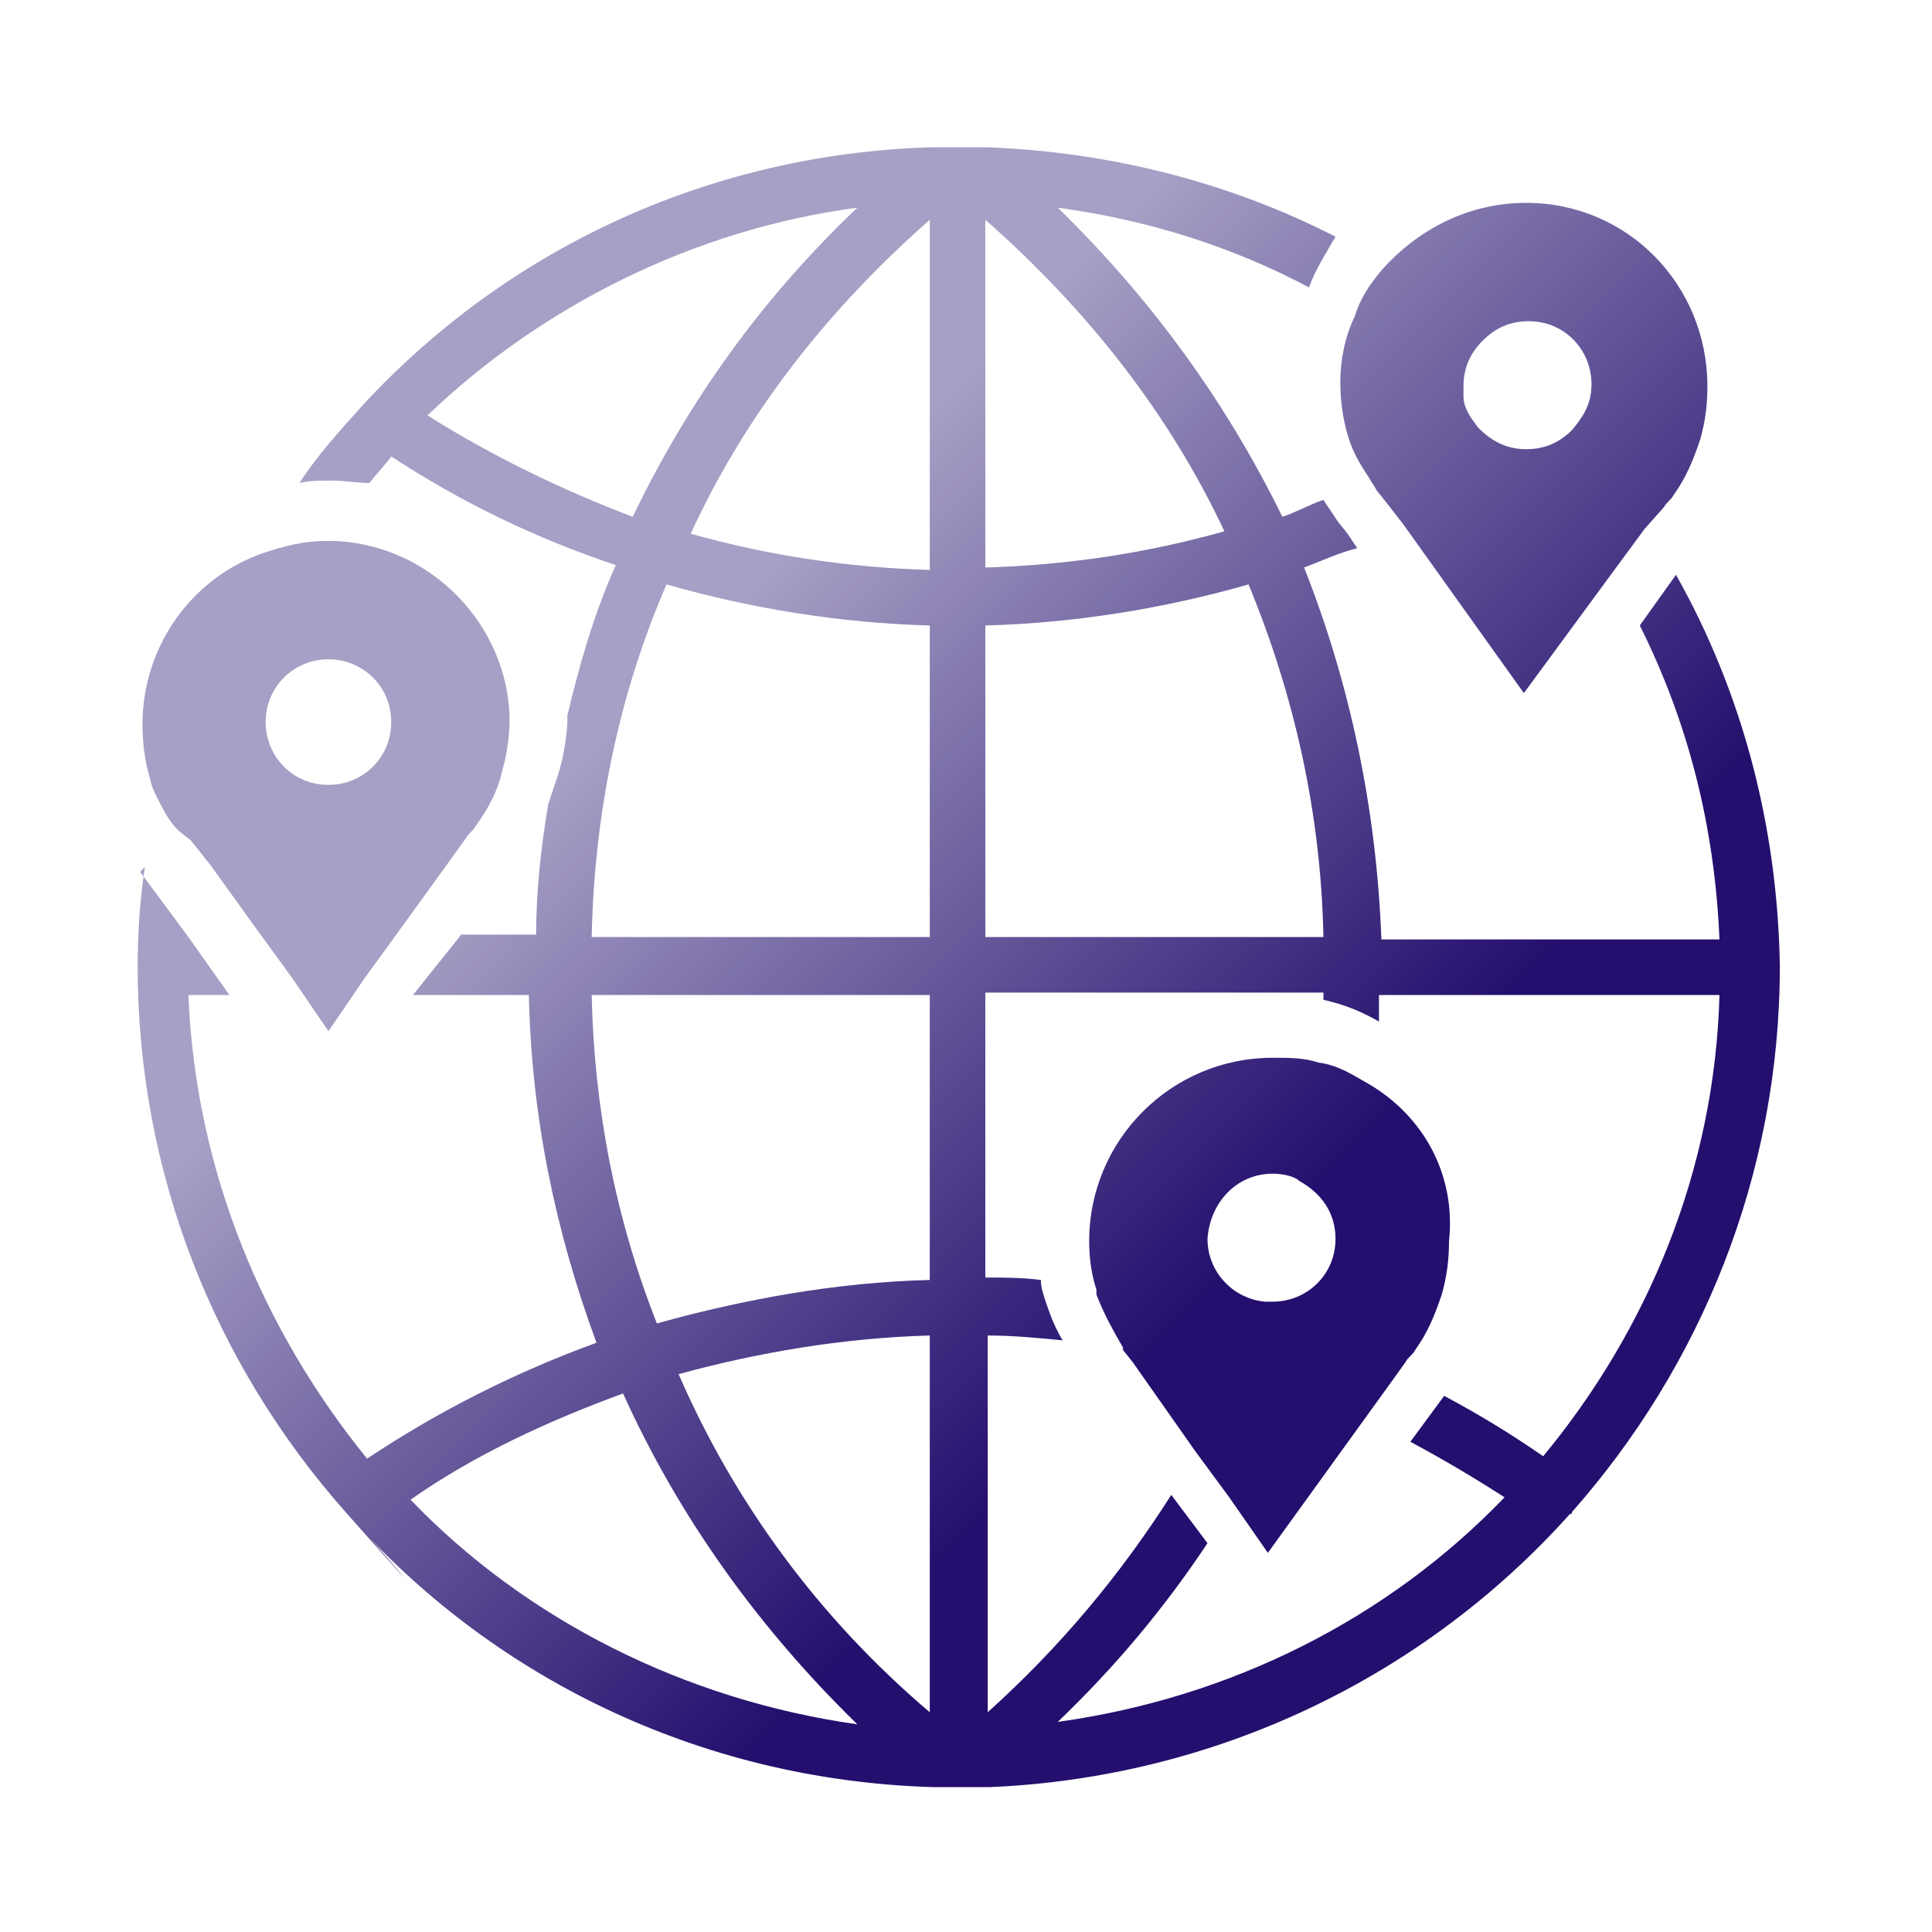 <svg enable-background="new 0 0 80 80" viewBox="0 0 80 80" xmlns="http://www.w3.org/2000/svg" xmlns:xlink="http://www.w3.org/1999/xlink"><linearGradient id="a"><stop offset="0" stop-color="#a79fc5"/><stop offset="1" stop-color="#240f6e"/></linearGradient><linearGradient id="b" gradientTransform="matrix(1 0 0 -1 0 80)" gradientUnits="userSpaceOnUse" x1="27.047" x2="51.149" xlink:href="#a" y1="51.617" y2="27.515"/><linearGradient id="c" gradientTransform="matrix(1 0 0 -1 0 80)" gradientUnits="userSpaceOnUse" x1="50.806" x2="74.908" xlink:href="#a" y1="75.376" y2="51.274"/><linearGradient id="d" gradientTransform="matrix(1 0 0 -1 0 80)" gradientUnits="userSpaceOnUse" x1="18.991" x2="43.093" xlink:href="#a" y1="43.56" y2="19.458"/><linearGradient id="e" gradientTransform="matrix(1 0 0 -1 0 80)" gradientUnits="userSpaceOnUse" x1="27.875" x2="51.977" xlink:href="#a" y1="52.444" y2="28.343"/><path d="m69.4 23.8-1.5 2.1c2 4 3.1 8.3 3.3 13h-14c-.2-5.4-1.3-10.6-3.2-15.4.8-.3 1.4-.6 2.2-.8l-.4-.6-.4-.5c-.2-.3-.4-.6-.6-.9-.6.2-1.1.5-1.7.7-2.3-4.7-5.4-9-9.3-12.8 3.7.5 7.2 1.6 10.4 3.3.3-.8.7-1.4 1.1-2.1-4.3-2.2-9.2-3.5-14.4-3.7h-.7c-.2 0-.4 0-.5 0-.2 0-.4 0-.5 0h-.7c-9.3.3-17.6 4.3-23.5 10.7-.9 1-1.9 2.1-2.6 3.2.4-.1.8-.1 1.3-.1.6 0 1.1.1 1.6.1.3-.4.7-.8.9-1.1 2.9 1.9 6 3.4 9.3 4.5-.9 2-1.5 4.1-2 6.2 0 .9-.2 2-.5 2.8-.1.3-.2.6-.3.9-.3 1.8-.5 3.6-.5 5.4h-3.1l-2 2.5h4.8c.1 5 1.1 9.8 2.8 14.4-3.3 1.2-6.5 2.8-9.5 4.8-4.3-5.3-7.1-11.9-7.4-19.2h1.7l-1.7-2.4-2-2.7.2-.2c-.2 1.3-.3 2.7-.3 4.1 0 8.6 3.2 16.5 8.6 22.6s.1 0 .1.1c5.9 6.7 14.5 11 24.2 11.3h.7.2.3.3s.2 0 .2 0h.7c9.4-.4 18-4.6 24-11.3 0 0 .1 0 .1-.1 5.3-6 8.6-13.9 8.6-22.6-.1-5.9-1.6-11.4-4.3-16.2zm-30.9-14.7v14.5c-3.4-.1-6.7-.6-9.9-1.5 2.3-5 5.7-9.3 9.9-13zm-20.8 8.1c4.7-4.5 11-7.7 17.8-8.6-3.9 3.7-7 8-9.3 12.8-2.9-1.1-5.8-2.5-8.5-4.2zm9.9 7c3.5 1 7.2 1.6 10.9 1.7v12.9h-14c.1-5 1.1-10 3.1-14.6zm-3.1 17h14v11.8c-3.9.1-7.7.8-11.3 1.8-1.7-4.3-2.6-8.9-2.7-13.6zm-7.5 20.9c2.7-1.9 5.8-3.3 8.8-4.4 2.3 5.1 5.6 9.7 9.7 13.7-7.1-1-13.7-4.3-18.5-9.3zm11.1-5.2c3.3-.9 6.8-1.5 10.4-1.6v15.6c-4.6-3.9-8.1-8.7-10.4-14zm12.7-47.8c4.2 3.7 7.6 8 9.9 12.9-3.2.9-6.5 1.4-9.9 1.5zm0 16.8c3.7-.1 7.4-.7 10.9-1.7 1.9 4.6 3 9.5 3.1 14.6h-14zm23.1 34.4c-1.3-.9-2.6-1.7-4.1-2.5l-1.4 1.9c1.3.7 2.5 1.4 3.9 2.3-4.8 5-11.3 8.3-18.5 9.3 2.4-2.3 4.4-4.7 6.2-7.4l-1.5-2c-2.1 3.3-4.6 6.3-7.6 9v-15.6c1 0 2.1.1 3.1.2-.3-.5-.5-1-.7-1.6-.1-.3-.2-.6-.2-.9-.8-.1-1.5-.1-2.3-.1v-11.8h14v.3c.9.2 1.6.5 2.3.9 0-.4 0-.8 0-1.1h14.1c-.2 7.3-3 13.9-7.3 19.1z" fill="url(#b)"/><path d="m63.2 8.4c-2.4 0-4.5 1.1-6 2.8-.5.6-.9 1.2-1.1 1.9-.4.8-.6 1.8-.6 2.7 0 .8.1 1.5.3 2.2s.5 1.2.9 1.8c.1.2.2.3.3.5l.4.5.7.9 5 7 3.6-4.9 1.4-1.9.8-.9c.1-.2.3-.3.4-.5.5-.7.8-1.4 1.1-2.3.2-.7.3-1.4.3-2.2 0-4.2-3.3-7.6-7.5-7.6zm0 10.2c-.9 0-1.5-.4-2-.9-.3-.4-.6-.8-.6-1.3 0-.1 0-.3 0-.4 0-.8.3-1.4.8-1.9s1.1-.8 1.9-.8c1.5 0 2.6 1.2 2.6 2.6 0 .8-.3 1.3-.8 1.9-.5.5-1.1.8-1.9.8z" fill="url(#c)"/><path d="m13.9 22.4c-.1 0-.3 0-.4 0-.9 0-1.7.2-2.6.5-2.9 1-5 3.8-5 7.1 0 .8.1 1.5.3 2.2.1.5.3.8.5 1.2s.4.7.7 1l.5.4.8 1 1.8 2.5 1.6 2.2 1.5 2.2 1.5-2.2 1.6-2.2 2.6-3.6c.1-.2.3-.3.4-.5.5-.7.9-1.4 1.1-2.3.2-.7.3-1.4.3-2.2-.1-3.8-3.2-7.1-7.2-7.3zm2.3 7.5c0 1.5-1.2 2.6-2.6 2.6-1.5 0-2.6-1.2-2.6-2.6 0-1.5 1.2-2.6 2.6-2.6s2.6 1.1 2.6 2.6z" fill="url(#d)"/><path d="m56.7 44.9c-.7-.4-1.3-.8-2.1-.9-.6-.2-1.2-.2-1.9-.2-4.2 0-7.6 3.4-7.6 7.6 0 .7.1 1.4.3 2v.2c.3.8.7 1.5 1.1 2.2v.1l.4.5 2.6 3.7 1.4 1.9 1.6 2.3 3.9-5.4 1.3-1.8.5-.7c.1-.2.3-.3.4-.5.5-.7.8-1.4 1.1-2.3.2-.7.3-1.4.3-2.2.3-2.8-1.1-5.2-3.3-6.5zm-4 3.7c.4 0 .9.1 1.1.3.9.5 1.5 1.3 1.5 2.4 0 1.5-1.2 2.6-2.6 2.6-.1 0-.2 0-.3 0-1.3-.1-2.4-1.2-2.4-2.6.1-1.5 1.2-2.7 2.7-2.7z" fill="url(#e)"/></svg>